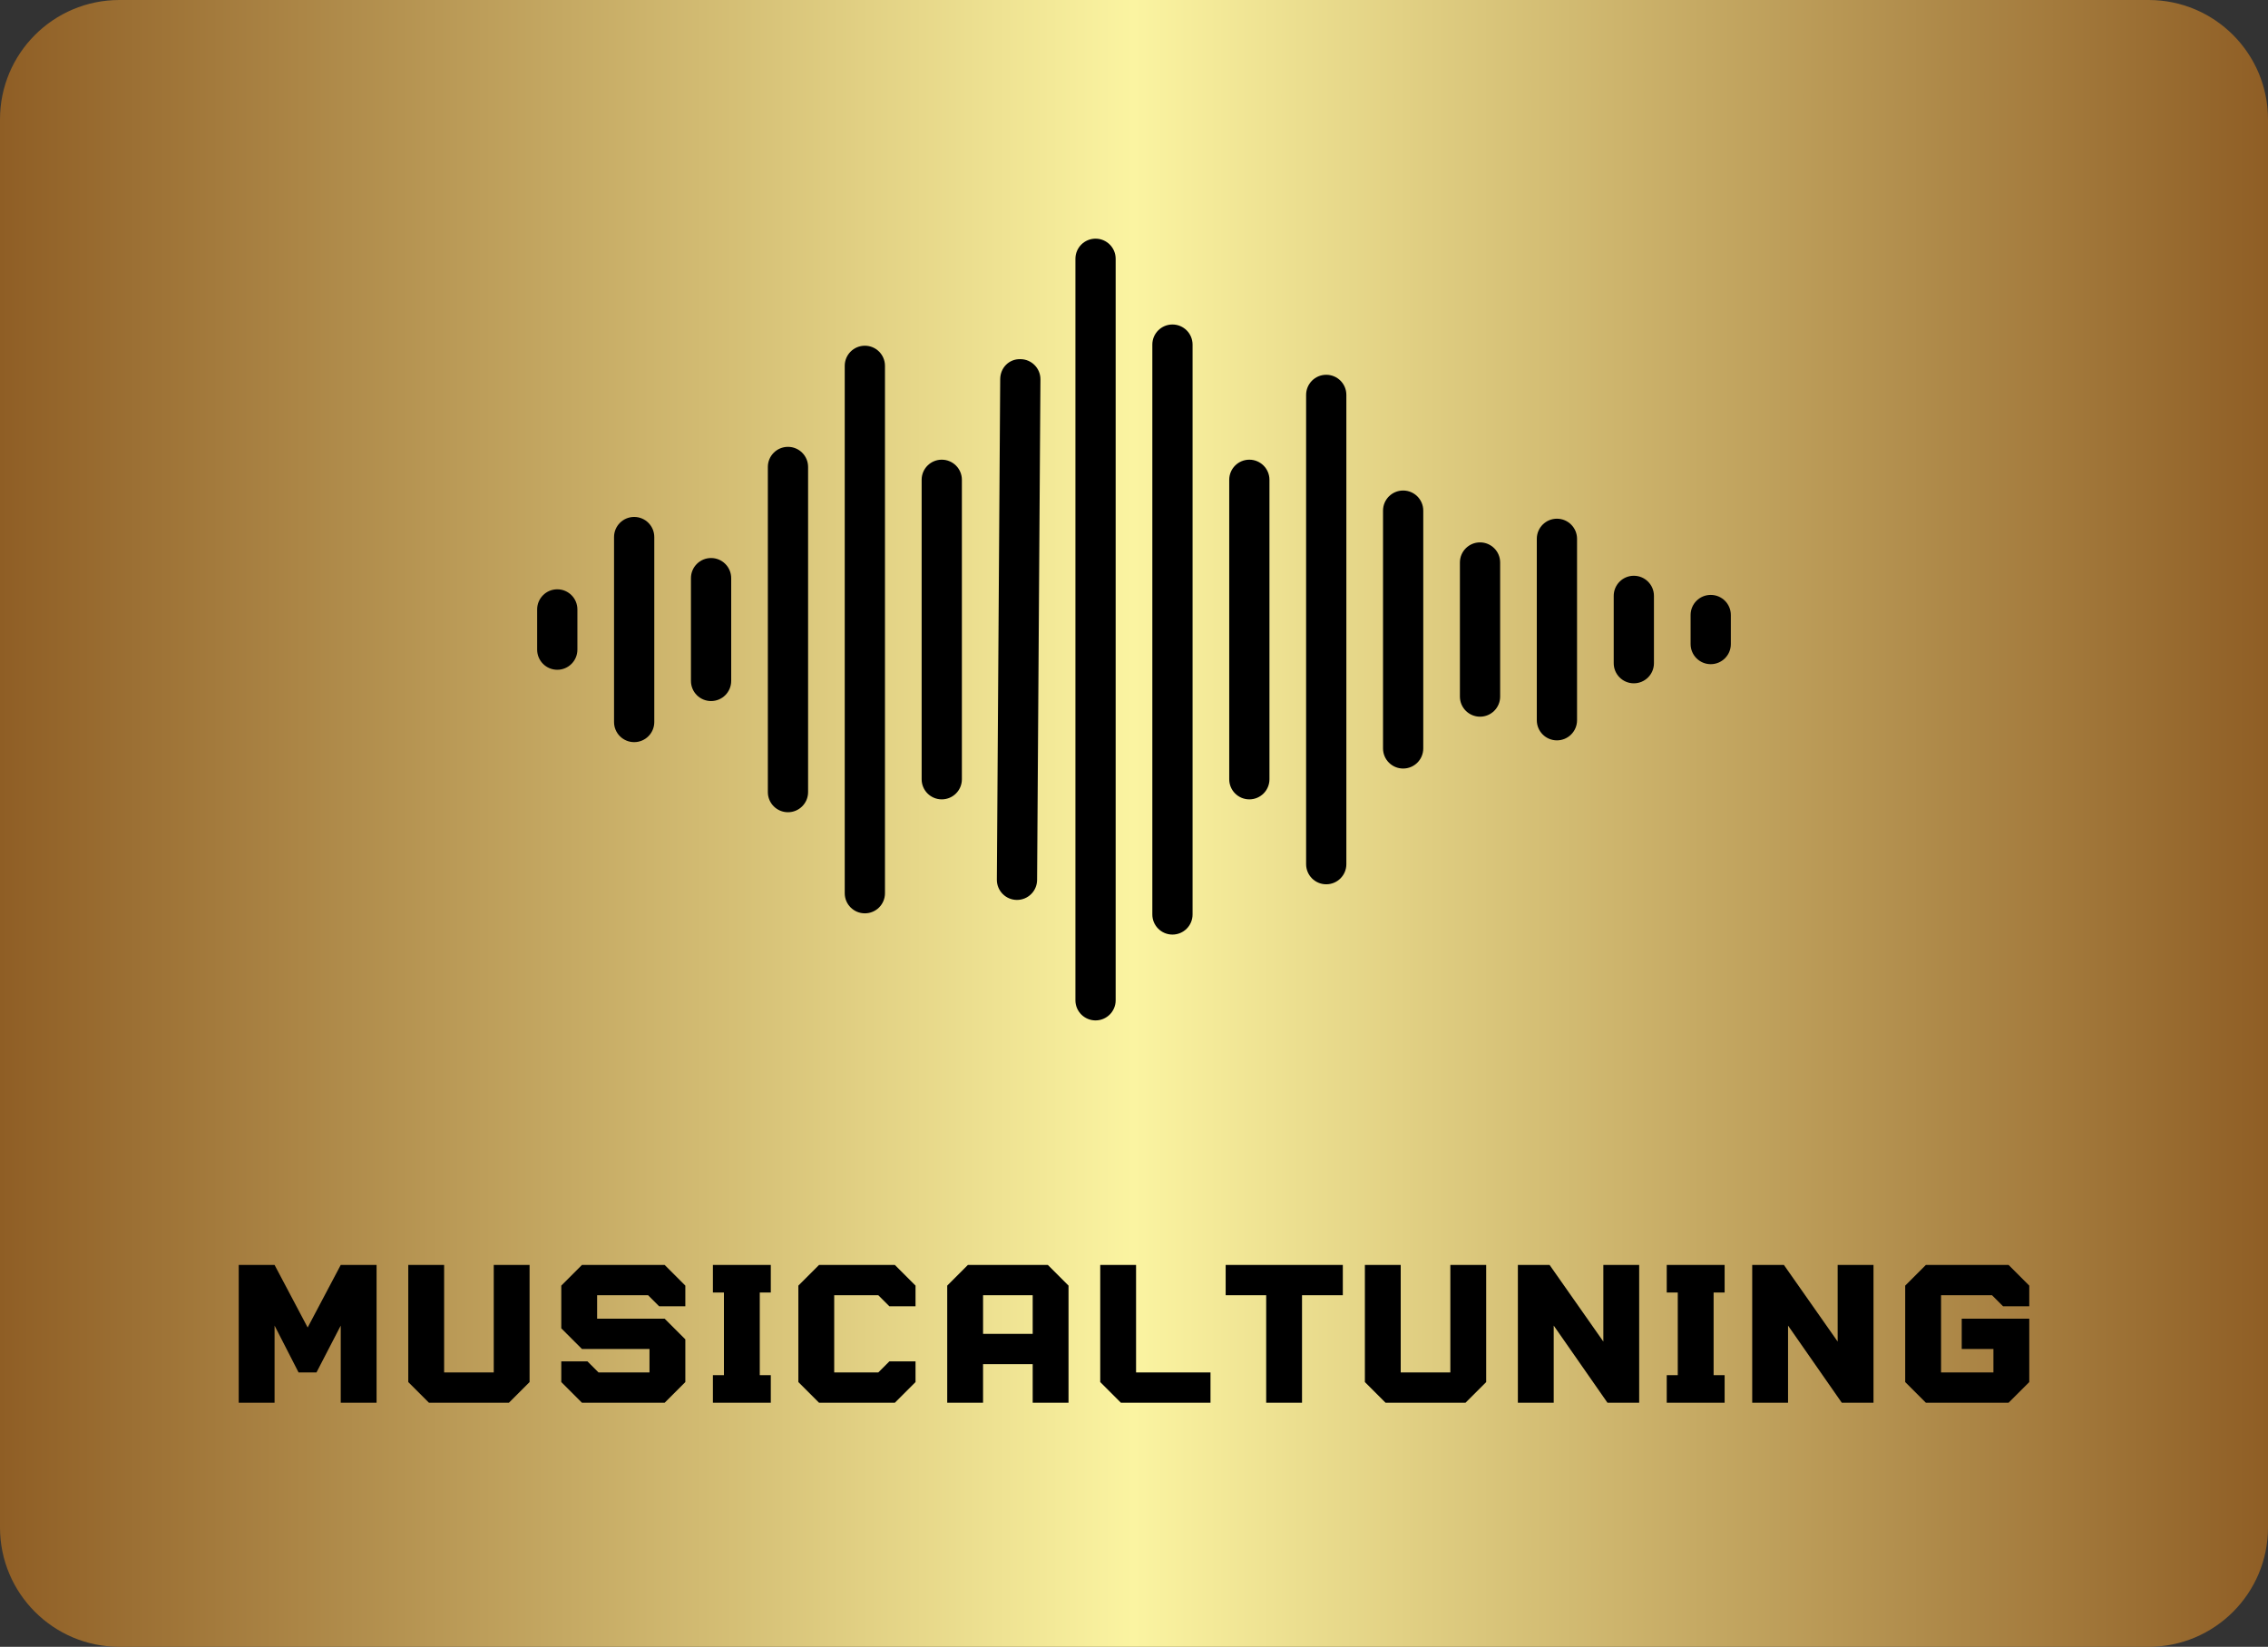 <svg width="190" height="138" viewBox="0 0 190 138" fill="none" xmlns="http://www.w3.org/2000/svg">
<rect x="0" y="0" width="190" height="138" fill="#333333" stroke="none"/>
<path d="M180 0H10C4.477 0 0 4.477 0 10V128C0 133.523 4.477 138 10 138H180C185.523 138 190 133.523 190 128V10C190 4.477 185.523 0 180 0Z" fill="url(#paint0_linear_909_531)"/>
<path d="M46.685 49.383C45.754 49.383 45 50.137 45 51.069V54.439C45 55.371 45.754 56.125 46.685 56.125C47.617 56.125 48.371 55.371 48.371 54.439V51.069C48.371 50.137 47.617 49.383 46.685 49.383Z" fill="black"/>
<path d="M53.127 43.319C52.196 43.319 51.441 44.073 51.441 45.005V60.505C51.441 61.436 52.196 62.19 53.127 62.19C54.058 62.19 54.812 61.436 54.812 60.505V45.005C54.812 44.073 54.058 43.319 53.127 43.319Z" fill="black"/>
<path d="M59.57 46.762C58.638 46.762 57.884 47.516 57.884 48.447V57.062C57.884 57.993 58.638 58.747 59.57 58.747C60.501 58.747 61.255 57.993 61.255 57.062V48.447C61.255 47.516 60.5 46.762 59.57 46.762Z" fill="black"/>
<path d="M66.011 37.445C65.08 37.445 64.326 38.199 64.326 39.13V66.377C64.326 67.309 65.08 68.063 66.011 68.063C66.943 68.063 67.697 67.309 67.697 66.377V39.13C67.697 38.199 66.943 37.445 66.011 37.445Z" fill="black"/>
<path d="M72.453 28.971C71.521 28.971 70.767 29.725 70.767 30.656V74.851C70.767 75.782 71.521 76.536 72.453 76.536C73.384 76.536 74.138 75.782 74.138 74.851V30.656C74.138 29.726 73.384 28.971 72.453 28.971Z" fill="black"/>
<path d="M78.895 38.521C77.964 38.521 77.21 39.275 77.21 40.207V65.3C77.21 66.231 77.964 66.985 78.895 66.985C79.827 66.985 80.581 66.231 80.581 65.3V40.207C80.581 39.276 79.826 38.521 78.895 38.521Z" fill="black"/>
<path d="M85.488 30.097C84.51 30.07 83.797 30.84 83.791 31.771L83.511 73.716C83.506 74.646 84.255 75.406 85.185 75.412C85.189 75.412 85.192 75.412 85.197 75.412C86.123 75.412 86.876 74.665 86.882 73.738L87.162 31.793C87.169 30.863 86.419 30.102 85.488 30.097Z" fill="black"/>
<path d="M91.779 20C90.847 20 90.093 20.754 90.093 21.685V83.824C90.093 84.755 90.847 85.509 91.779 85.509C92.71 85.509 93.464 84.755 93.464 83.824V21.685C93.464 20.754 92.71 20 91.779 20Z" fill="black"/>
<path d="M98.221 27.192C97.29 27.192 96.536 27.946 96.536 28.878V76.63C96.536 77.562 97.29 78.316 98.221 78.316C99.153 78.316 99.907 77.562 99.907 76.63V28.878C99.907 27.946 99.152 27.192 98.221 27.192Z" fill="black"/>
<path d="M104.663 38.521C103.731 38.521 102.978 39.275 102.978 40.207V65.3C102.978 66.231 103.731 66.985 104.663 66.985C105.594 66.985 106.348 66.231 106.348 65.3V40.207C106.348 39.276 105.594 38.521 104.663 38.521Z" fill="black"/>
<path d="M111.104 31.406C110.173 31.406 109.419 32.16 109.419 33.091V72.417C109.419 73.348 110.173 74.102 111.104 74.102C112.036 74.102 112.79 73.348 112.79 72.417V33.091C112.79 32.16 112.036 31.406 111.104 31.406Z" fill="black"/>
<path d="M117.547 41.105C116.616 41.105 115.862 41.858 115.862 42.79V62.717C115.862 63.648 116.616 64.402 117.547 64.402C118.479 64.402 119.233 63.648 119.233 62.717V42.79C119.233 41.859 118.479 41.105 117.547 41.105Z" fill="black"/>
<path d="M123.989 45.451C123.057 45.451 122.303 46.205 122.303 47.136V58.372C122.303 59.303 123.057 60.057 123.989 60.057C124.92 60.057 125.674 59.303 125.674 58.372V47.136C125.674 46.205 124.919 45.451 123.989 45.451Z" fill="black"/>
<path d="M130.43 43.467C129.499 43.467 128.745 44.221 128.745 45.153V60.355C128.745 61.286 129.499 62.041 130.43 62.041C131.362 62.041 132.116 61.286 132.116 60.355V45.153C132.116 44.221 131.362 43.467 130.43 43.467Z" fill="black"/>
<path d="M136.873 48.248C135.942 48.248 135.188 49.002 135.188 49.934V55.575C135.188 56.507 135.942 57.261 136.873 57.261C137.804 57.261 138.558 56.507 138.558 55.575V49.934C138.558 49.002 137.803 48.248 136.873 48.248Z" fill="black"/>
<path d="M143.315 49.852C142.383 49.852 141.629 50.606 141.629 51.537V53.972C141.629 54.903 142.383 55.657 143.315 55.657C144.246 55.657 145 54.903 145 53.972V51.537C145 50.606 144.246 49.852 143.315 49.852Z" fill="black"/>
<path d="M28.545 106H31.547V117.547H28.545V111.081L26.513 115.007H25.012L23.002 111.081V117.547H20V106H23.002L25.774 111.243L28.545 106ZM34.203 115.815V106H37.206V115.007H41.363V106H44.365V115.815L42.633 117.547H35.936L34.203 115.815ZM54.296 108.54H50.023V110.503H55.681L57.413 112.236V115.815L55.681 117.547H48.753L47.021 115.815V114.083H49.215L50.139 115.007H54.411V113.044H48.753L47.021 111.312V107.732L48.753 106H55.681L57.413 107.732V109.464H55.219L54.296 108.54ZM59.723 117.547V115.238H60.647V108.31H59.723V106H64.573V108.31H63.649V115.238H64.573V117.547H59.723ZM73.58 108.54H69.885V115.007H73.58L74.504 114.083H76.698V115.815L74.966 117.547H68.615L66.882 115.815V107.732L68.615 106H74.966L76.698 107.732V109.464H74.504L73.58 108.54ZM79.353 117.547V107.732L81.085 106H87.783L89.515 107.732V117.547H86.513V114.314H82.355V117.547H79.353H79.353ZM82.356 111.774H86.513V108.54H82.356V111.774ZM92.171 115.815V106H95.173V115.007H101.409V117.547H93.903L92.171 115.815ZM102.679 108.54V106H112.494V108.54H109.076V117.547H106.074V108.54H102.679H102.679ZM114.342 115.815V106H117.344V115.007H121.501V106H124.504V115.815L122.771 117.547H116.074L114.342 115.815ZM134.319 106H137.321V117.547H134.665L130.161 111.081V117.547H127.159V106H129.815L134.319 112.421V106V106ZM139.63 117.547V115.238H140.554V108.31H139.63V106H144.48V108.31H143.557V115.238H144.48V117.547H139.63ZM153.949 106H156.951V117.547H154.295L149.792 111.081V117.547H146.79V106H149.445L153.949 112.421V106V106ZM166.882 108.54H162.61V115.007H166.998V113.044H164.342V110.503H170V115.815L168.268 117.547H161.339L159.607 115.815V107.732L161.339 106H168.268L170 107.732V109.464H167.806L166.882 108.54Z" fill="black"/>
<defs>
<linearGradient id="paint0_linear_909_531" x1="0" y1="0" x2="190" y2="0" gradientUnits="userSpaceOnUse">
<stop stop-color="#8F5E25"/>
<stop offset="0.5" stop-color="#FBF4A1"/>
<stop offset="1" stop-color="#8F5E25"/>
</linearGradient>
</defs>
</svg>

